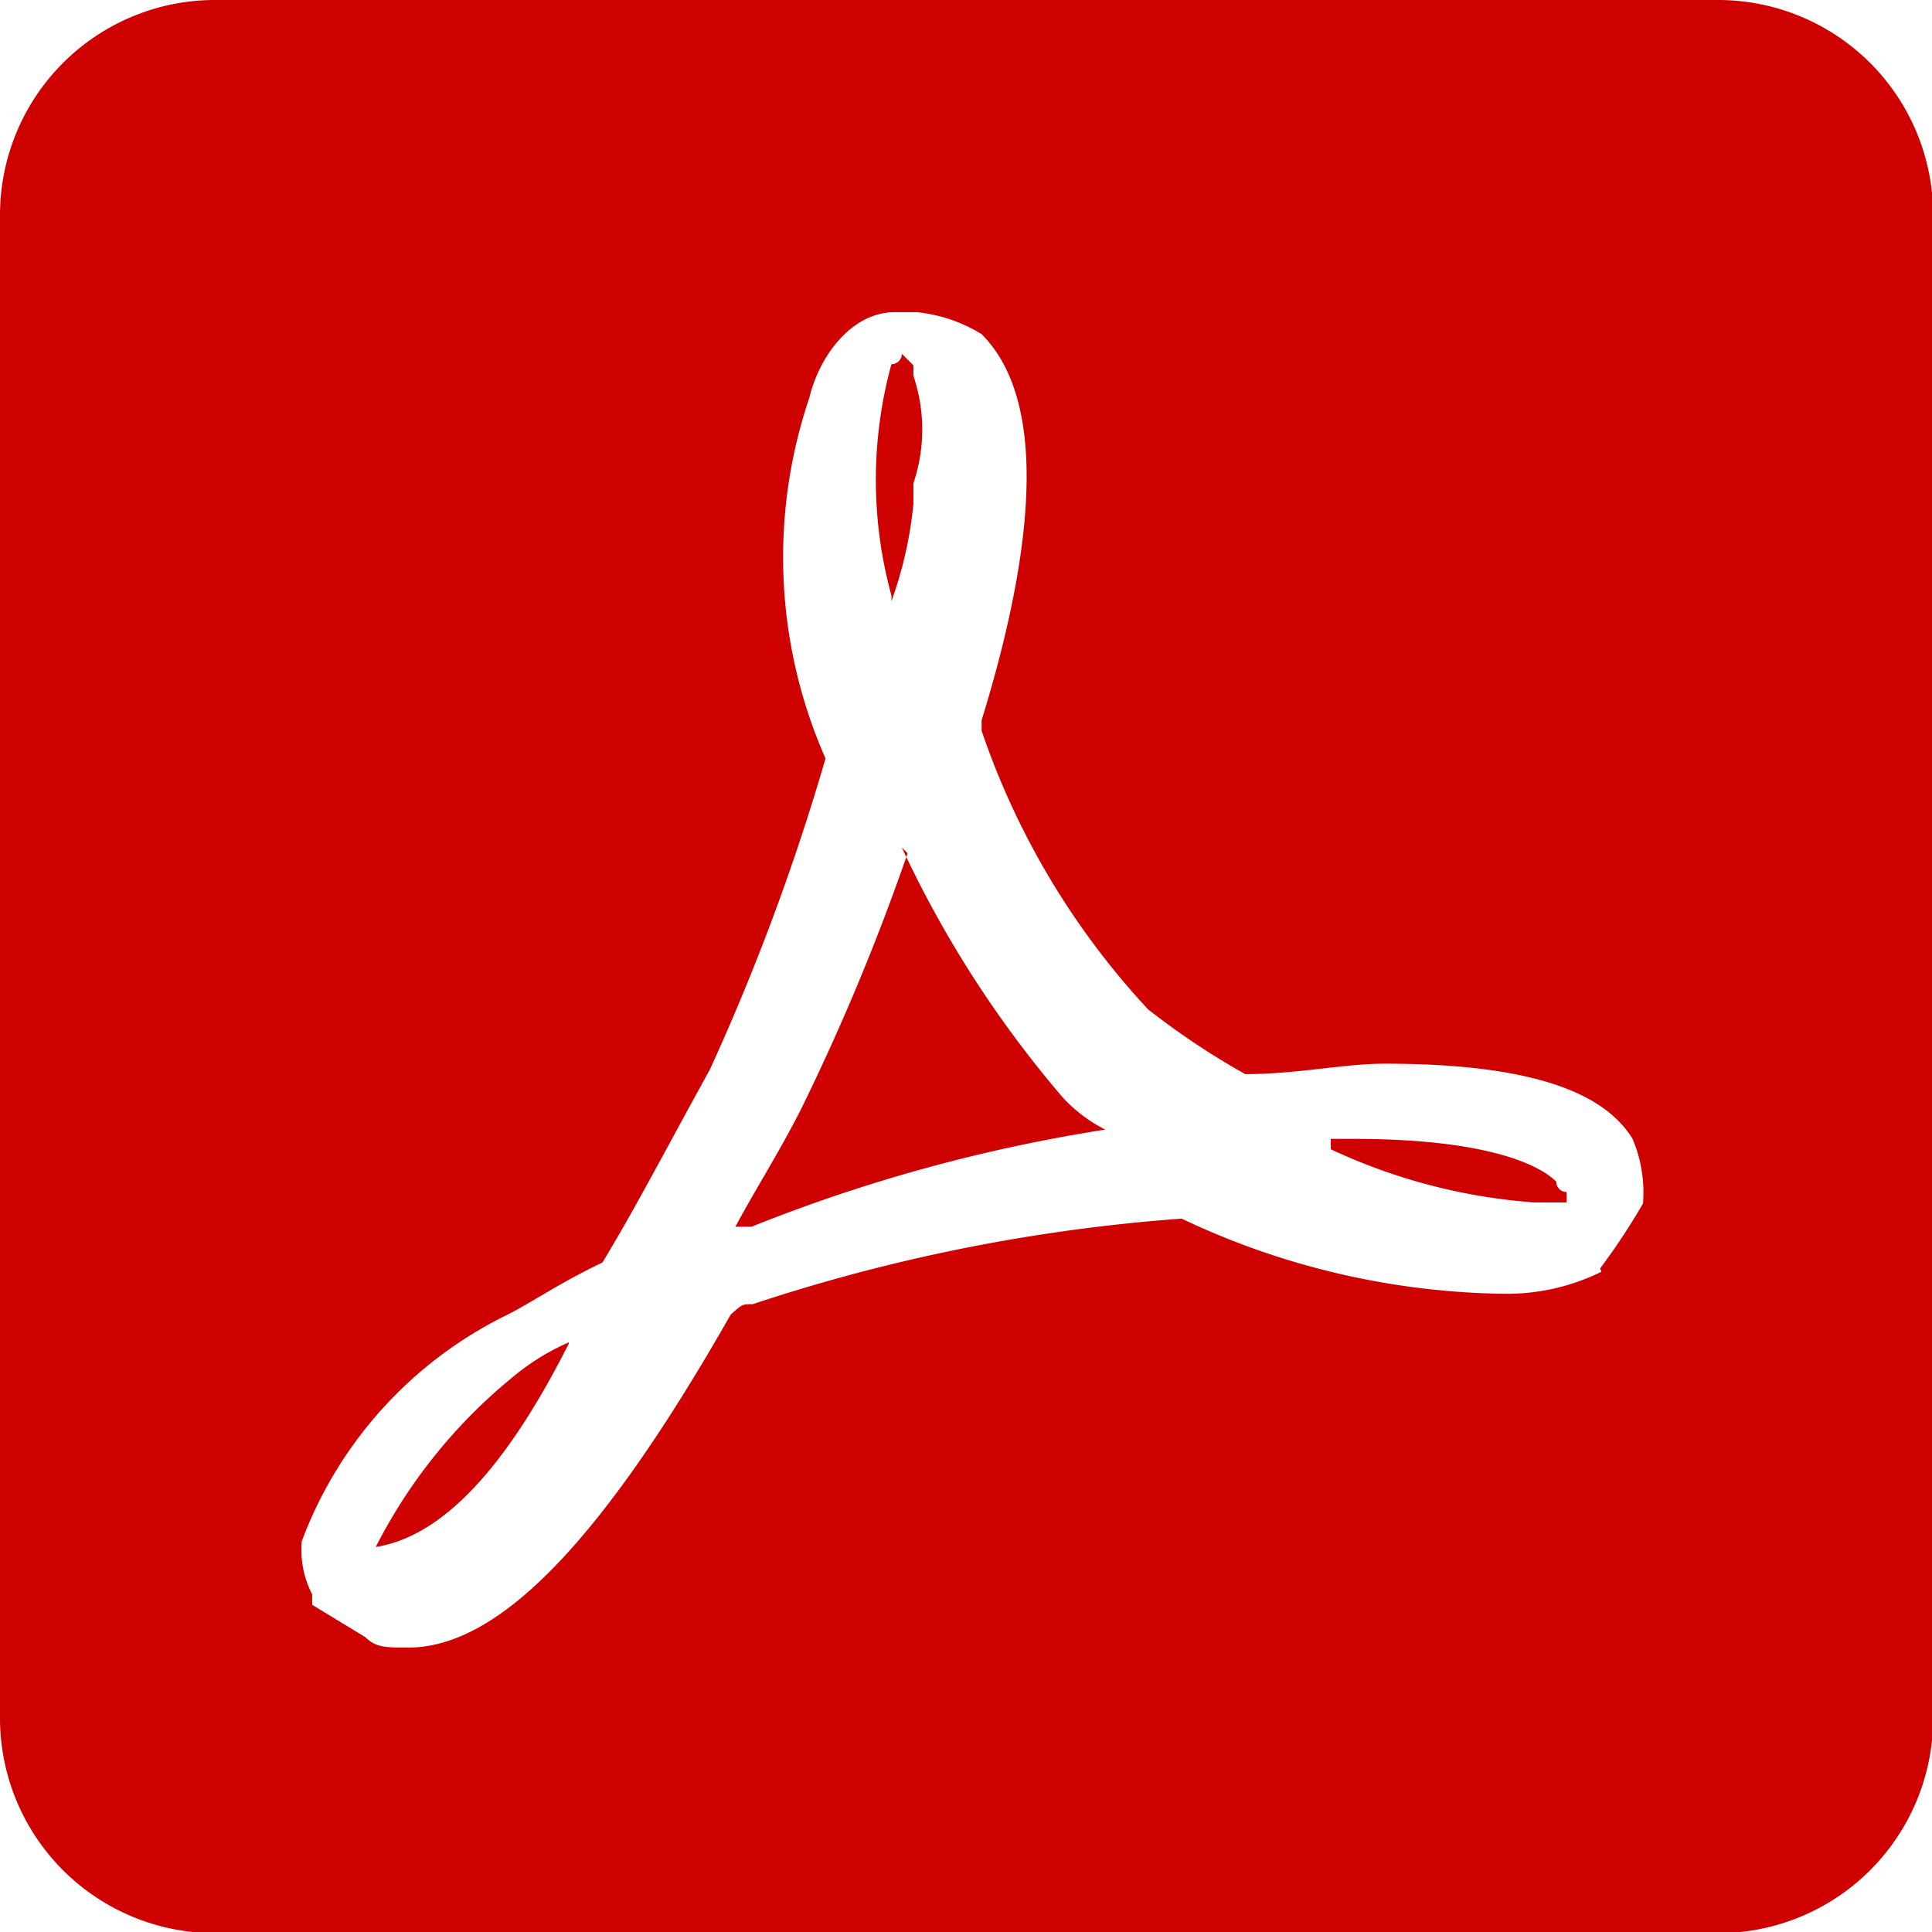 <svg xmlns="http://www.w3.org/2000/svg" viewBox="0 0 16.71 16.71"><defs><style>.cls-1{fill:#cf0000;}</style></defs><title>pdf-icon</title><g id="Layer_2" data-name="Layer 2"><g id="Layer_1-2" data-name="Layer 1"><g id="Core"><g id="drive-pdf"><path id="Shape" class="cls-1" d="M7.71,5.2h0a3.45,3.45,0,0,0,.19-.84V4.18a1.45,1.45,0,0,0,0-.93V3.16L7.8,3.06h0a.09.09,0,0,1-.09.09,3.78,3.78,0,0,0,0,2ZM4.92,11.61a2,2,0,0,0-.46.28,4.57,4.57,0,0,0-1.21,1.49h0c.56-.09,1.11-.65,1.67-1.76Zm8.54-1.39c-.09-.09-.46-.37-1.76-.37h-.19v.09a5,5,0,0,0,1.76.46h.28v-.09h0a.09.09,0,0,1-.09-.09ZM14.85,0h-13A1.86,1.86,0,0,0,0,1.86v13a1.86,1.86,0,0,0,1.86,1.86h13a1.86,1.86,0,0,0,1.86-1.86v-13A1.86,1.86,0,0,0,14.85,0Zm-1,11a1.85,1.85,0,0,1-.84.19,6.69,6.69,0,0,1-2.79-.65,15.29,15.29,0,0,0-3.71.74c-.09,0-.09,0-.19.09-1.11,1.95-2,2.88-2.79,2.88-.19,0-.28,0-.37-.09l-.46-.28v-.09a.84.84,0,0,1-.09-.46,3.57,3.57,0,0,1,1.76-1.95c.19-.09.46-.28.84-.46.28-.46.56-1,.93-1.67a19.64,19.64,0,0,0,1-2.69h0A4.31,4.31,0,0,1,7,3.44c.09-.37.37-.74.74-.74h.19a1.32,1.32,0,0,1,.56.19c.65.65.37,2.14,0,3.34v.09A6.71,6.71,0,0,0,9.93,8.73a6.52,6.52,0,0,0,.84.56c.46,0,.84-.09,1.21-.09,1.11,0,1.86.19,2.14.65a1.18,1.18,0,0,1,.09.56,5.69,5.69,0,0,1-.37.56Zm-6-3.62a19.33,19.33,0,0,1-.93,2.23c-.19.37-.37.65-.56,1H6.5a14,14,0,0,1,3.06-.84,1.28,1.28,0,0,1-.37-.28A9.44,9.44,0,0,1,7.8,7.33Z"/></g></g></g></g></svg>